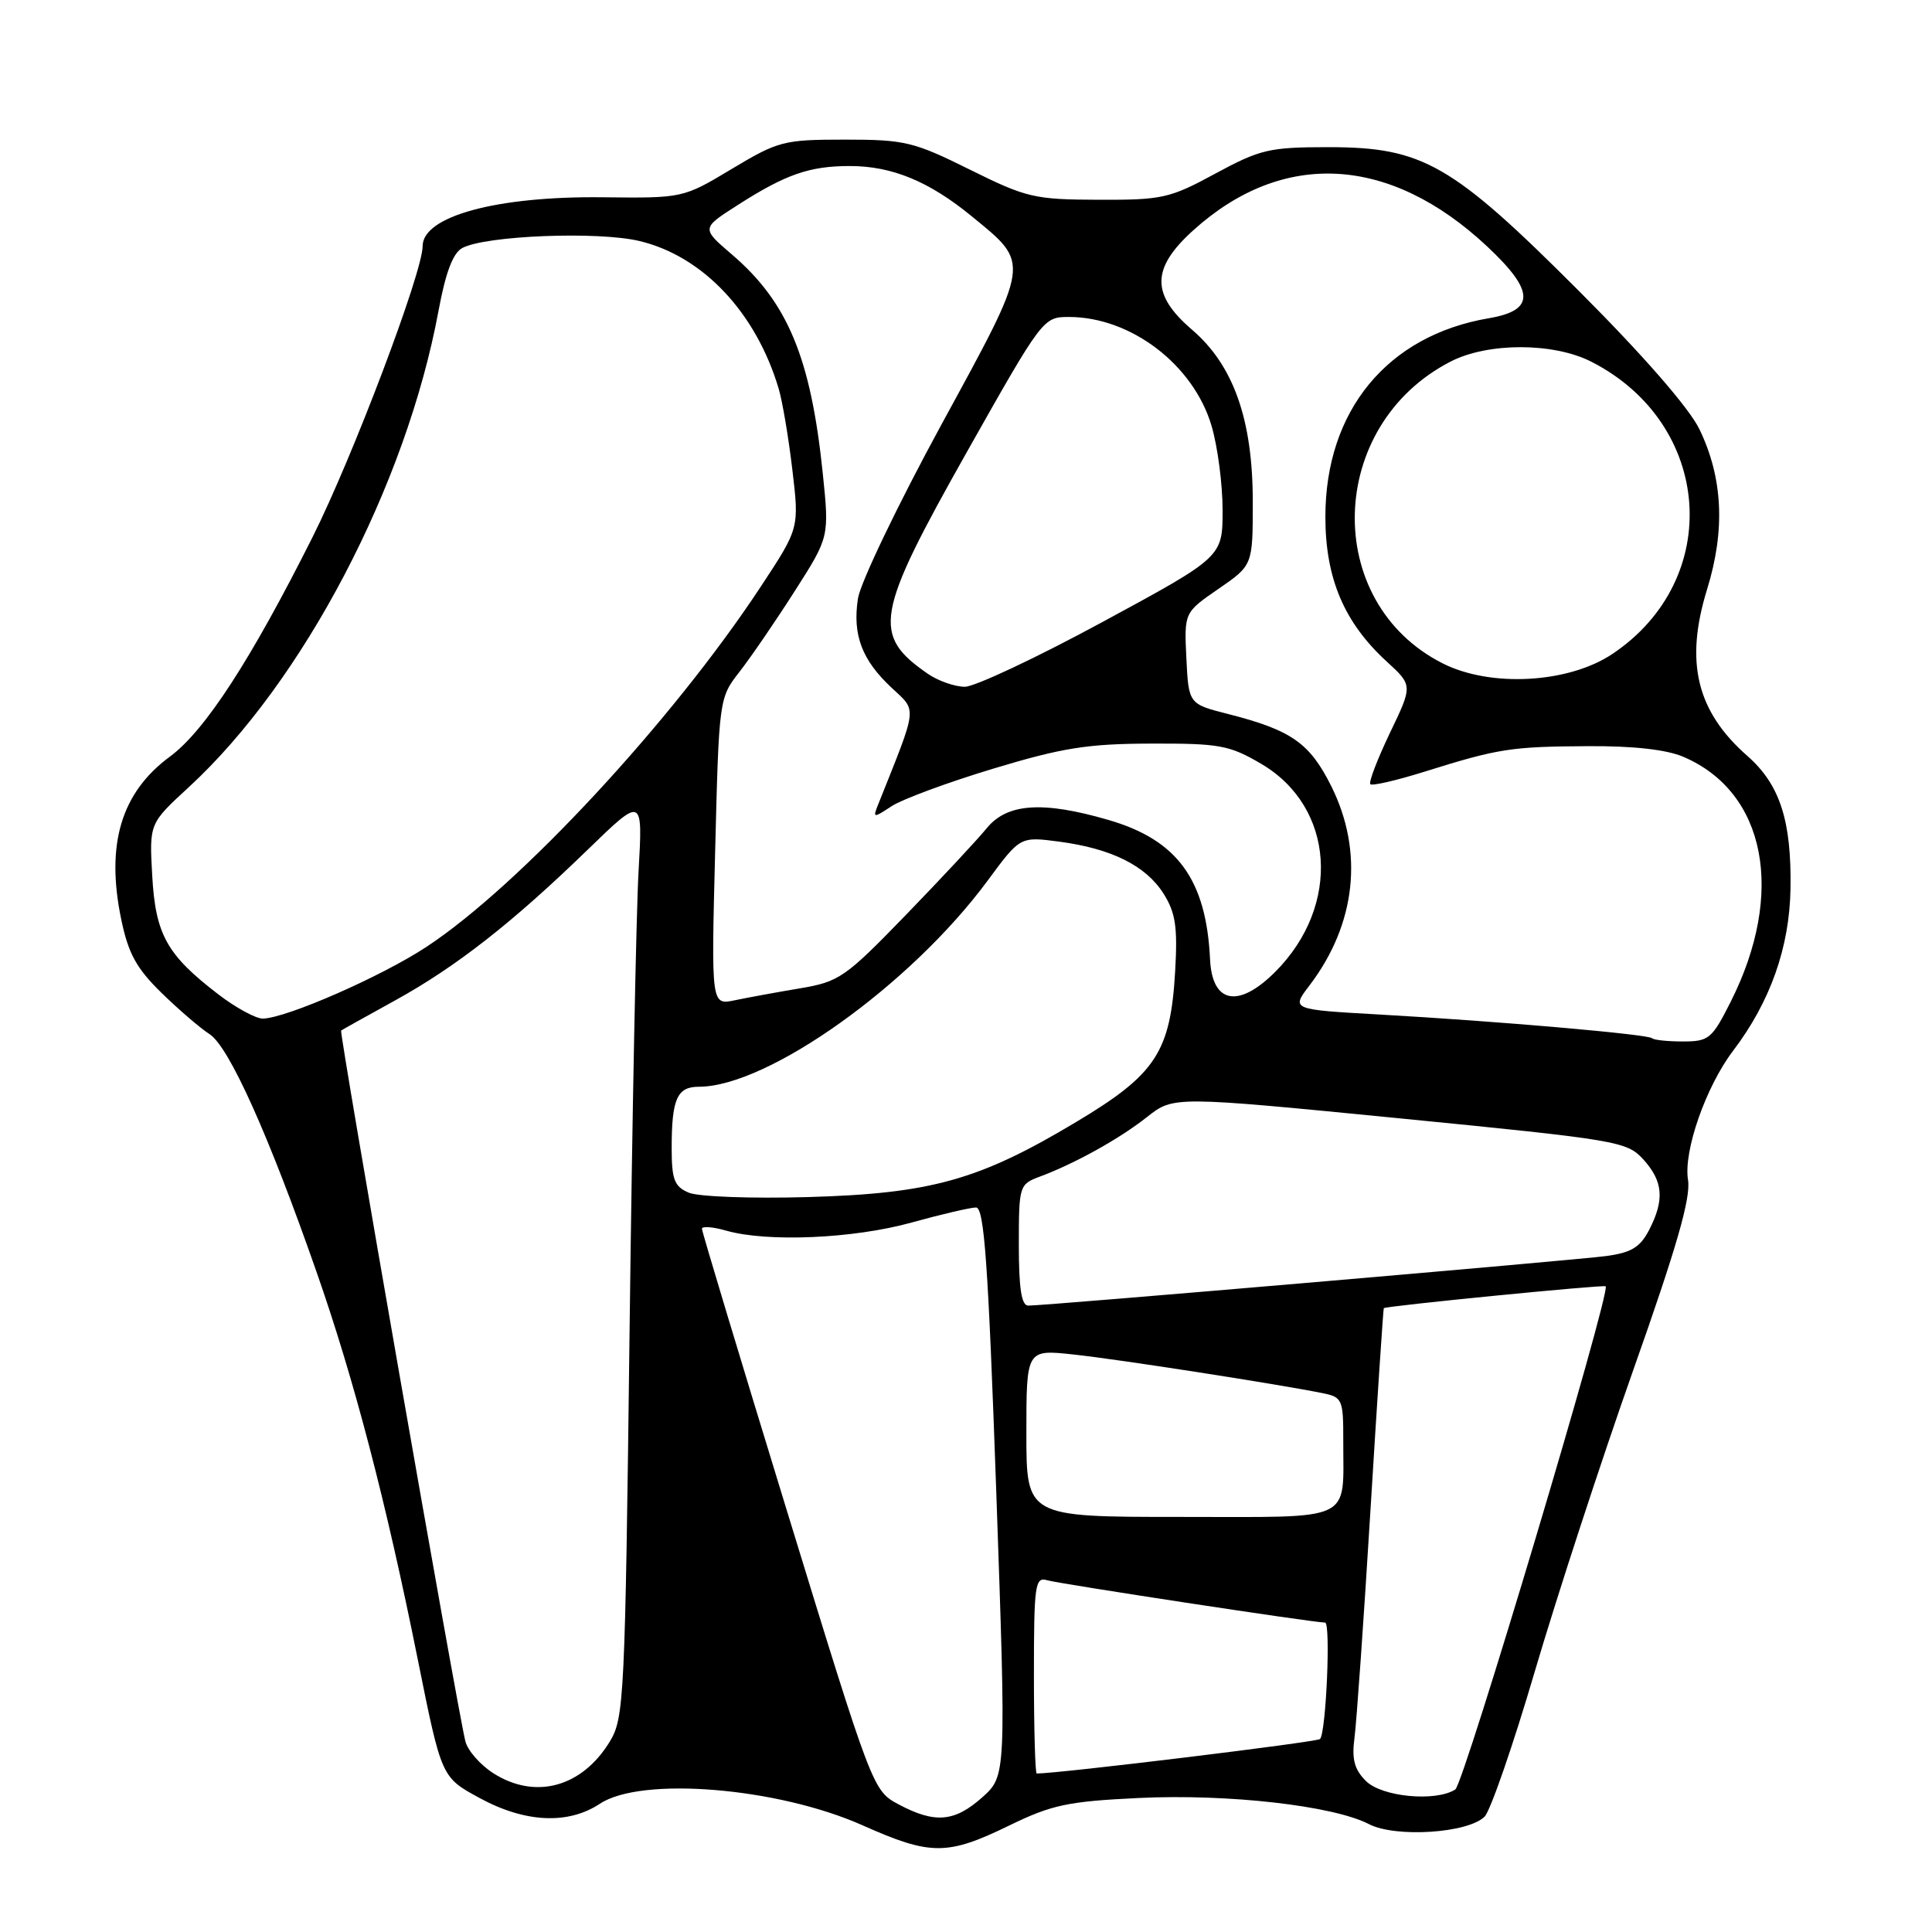 <?xml version="1.0" encoding="UTF-8" standalone="no"?>
<!DOCTYPE svg PUBLIC "-//W3C//DTD SVG 1.1//EN" "http://www.w3.org/Graphics/SVG/1.1/DTD/svg11.dtd" >
<svg xmlns="http://www.w3.org/2000/svg" xmlns:xlink="http://www.w3.org/1999/xlink" version="1.1" viewBox="0 0 256 256">
 <g >
 <path fill="currentColor"
d=" M 133.75 241.88 C 139.38 239.14 141.50 238.69 150.95 238.24 C 162.77 237.68 176.67 239.26 181.40 241.71 C 184.93 243.53 194.52 242.91 196.72 240.71 C 197.49 239.93 200.50 231.25 203.39 221.40 C 206.29 211.56 212.15 193.61 216.42 181.53 C 222.18 165.25 224.06 158.73 223.67 156.34 C 223.05 152.53 226.03 144.00 229.64 139.24 C 234.57 132.75 237.12 125.54 237.25 117.77 C 237.40 108.74 235.84 103.95 231.54 100.17 C 224.80 94.25 223.22 87.72 226.20 78.08 C 228.63 70.23 228.29 63.30 225.18 56.87 C 223.82 54.07 217.80 47.15 209.32 38.66 C 192.37 21.69 188.55 19.50 176.00 19.50 C 168.19 19.50 166.98 19.79 161.04 23.00 C 155.00 26.28 154.01 26.50 145.54 26.47 C 137.05 26.44 136.02 26.20 128.50 22.47 C 121.06 18.78 119.90 18.50 111.97 18.50 C 103.85 18.50 103.14 18.68 96.97 22.38 C 90.50 26.26 90.50 26.26 79.82 26.14 C 65.80 25.98 56.00 28.65 56.00 32.62 C 56.00 36.08 46.75 60.53 41.42 71.16 C 33.22 87.49 27.16 96.82 22.52 100.25 C 16.05 105.02 14.00 111.87 16.06 121.81 C 17.00 126.35 18.08 128.31 21.37 131.53 C 23.64 133.75 26.52 136.23 27.77 137.03 C 30.34 138.69 35.58 150.33 41.92 168.47 C 46.92 182.75 51.15 198.94 55.38 220.00 C 58.50 235.50 58.50 235.50 63.50 238.22 C 69.55 241.53 75.27 241.80 79.50 239.00 C 84.99 235.36 103.05 236.85 114.31 241.87 C 123.33 245.89 125.51 245.89 133.75 241.88 Z  M 119.07 239.09 C 115.66 237.27 115.60 237.13 104.33 200.38 C 98.11 180.10 93.01 163.19 93.01 162.82 C 93.00 162.45 94.46 162.56 96.24 163.07 C 101.67 164.62 113.08 164.13 120.76 162.00 C 124.73 160.90 128.58 160.00 129.33 160.00 C 130.41 160.00 130.94 167.34 132.01 197.66 C 133.33 235.31 133.33 235.31 130.15 238.16 C 126.48 241.43 123.88 241.65 119.07 239.09 Z  M 180.99 235.99 C 179.45 234.45 179.10 233.10 179.48 230.24 C 179.75 228.18 180.71 214.57 181.60 200.00 C 182.49 185.43 183.29 173.43 183.36 173.34 C 183.62 173.05 212.50 170.20 212.76 170.44 C 213.48 171.11 193.97 236.40 192.83 237.12 C 190.21 238.78 183.10 238.10 180.99 235.99 Z  M 65.35 234.95 C 63.62 233.84 61.95 231.93 61.66 230.71 C 60.55 226.20 44.92 136.75 45.20 136.55 C 45.37 136.43 48.57 134.65 52.32 132.58 C 60.43 128.11 67.87 122.29 77.84 112.62 C 85.18 105.50 85.18 105.50 84.61 115.50 C 84.30 121.00 83.76 148.45 83.42 176.50 C 82.83 225.10 82.70 227.65 80.80 230.77 C 77.11 236.83 70.91 238.51 65.35 234.95 Z  M 137.00 221.93 C 137.00 209.95 137.15 208.91 138.75 209.39 C 140.33 209.86 174.05 215.00 175.58 215.00 C 176.35 215.00 175.71 229.62 174.91 230.43 C 174.50 230.84 140.31 235.00 137.37 235.00 C 137.17 235.00 137.00 229.12 137.00 221.93 Z  M 136.00 189.90 C 136.00 178.80 136.00 178.80 142.25 179.48 C 148.17 180.11 169.31 183.40 175.25 184.60 C 177.86 185.13 178.00 185.44 177.99 190.83 C 177.96 201.84 179.74 201.00 156.38 201.00 C 136.00 201.00 136.00 201.00 136.00 189.90 Z  M 135.00 164.98 C 135.00 157.14 135.06 156.93 137.75 155.92 C 142.45 154.17 148.35 150.89 152.00 148.00 C 155.50 145.24 155.50 145.24 185.50 148.19 C 214.39 151.04 215.58 151.24 217.75 153.63 C 220.38 156.53 220.58 158.99 218.51 162.99 C 217.31 165.29 216.15 165.99 212.76 166.44 C 208.40 167.01 138.51 173.01 136.25 173.00 C 135.35 173.00 135.00 170.73 135.00 164.98 Z  M 91.25 158.03 C 89.35 157.22 89.00 156.29 89.00 152.11 C 89.00 145.62 89.72 144.00 92.59 144.00 C 101.76 144.00 120.68 130.50 130.88 116.67 C 135.18 110.84 135.18 110.84 140.34 111.52 C 147.29 112.44 151.84 114.71 154.18 118.42 C 155.76 120.93 156.05 122.82 155.72 128.59 C 155.11 139.40 153.19 142.34 142.58 148.68 C 129.73 156.38 123.35 158.16 107.00 158.62 C 99.56 158.83 92.49 158.57 91.25 158.03 Z  M 218.91 137.57 C 218.38 137.05 198.45 135.31 182.79 134.43 C 171.08 133.77 171.08 133.77 173.51 130.58 C 179.68 122.48 180.74 112.88 176.40 104.17 C 173.55 98.46 171.12 96.75 162.77 94.62 C 157.50 93.28 157.50 93.28 157.20 87.22 C 156.91 81.16 156.91 81.16 161.45 78.03 C 166.00 74.90 166.00 74.90 166.00 66.49 C 166.00 55.61 163.45 48.40 157.94 43.68 C 152.50 39.02 152.54 35.55 158.11 30.52 C 169.97 19.80 184.14 20.57 197.03 32.63 C 203.38 38.57 203.45 41.12 197.27 42.17 C 183.82 44.45 175.61 54.44 175.62 68.50 C 175.62 76.63 178.11 82.50 183.75 87.66 C 187.20 90.82 187.20 90.82 184.16 97.14 C 182.50 100.62 181.33 103.67 181.58 103.91 C 181.82 104.16 185.06 103.41 188.76 102.25 C 198.57 99.18 200.21 98.93 210.38 98.87 C 216.39 98.83 220.81 99.32 223.05 100.28 C 234.01 104.96 236.59 118.34 229.32 132.75 C 226.85 137.65 226.43 138.00 223.00 138.00 C 220.98 138.00 219.14 137.81 218.91 137.57 Z  M 28.92 131.75 C 22.10 126.52 20.61 123.84 20.17 116.03 C 19.78 109.12 19.78 109.12 25.01 104.31 C 40.17 90.35 53.83 64.29 58.11 41.16 C 59.05 36.09 60.02 33.52 61.26 32.86 C 64.35 31.21 79.26 30.62 84.75 31.94 C 93.14 33.95 100.16 41.40 103.17 51.47 C 103.67 53.14 104.49 57.98 104.99 62.24 C 105.91 69.99 105.91 69.99 100.80 77.74 C 89.10 95.51 68.88 117.30 56.56 125.43 C 50.62 129.36 37.98 134.90 34.83 134.97 C 33.91 134.98 31.25 133.54 28.92 131.75 Z  M 94.76 112.85 C 95.27 92.56 95.28 92.49 98.00 89.00 C 99.50 87.08 102.79 82.27 105.31 78.32 C 109.89 71.15 109.89 71.15 109.02 62.71 C 107.44 47.42 104.38 40.05 96.97 33.71 C 92.93 30.25 92.93 30.25 97.72 27.19 C 104.10 23.10 107.26 22.00 112.60 22.00 C 118.19 22.00 123.10 24.02 128.76 28.66 C 136.56 35.05 136.65 34.41 124.77 56.21 C 118.99 66.82 114.00 77.22 113.68 79.32 C 112.95 84.14 114.20 87.45 118.15 91.14 C 121.54 94.31 121.65 93.36 116.40 106.50 C 115.62 108.43 115.68 108.44 118.15 106.82 C 119.56 105.90 125.61 103.66 131.61 101.85 C 140.74 99.09 144.11 98.55 152.50 98.53 C 161.61 98.50 162.91 98.74 167.13 101.22 C 176.86 106.94 177.74 119.97 169.00 128.75 C 164.12 133.65 160.62 132.99 160.34 127.14 C 159.84 116.54 156.01 111.29 146.85 108.64 C 138.14 106.11 133.44 106.44 130.74 109.75 C 129.51 111.26 124.67 116.45 120.00 121.27 C 111.99 129.54 111.18 130.09 106.00 130.96 C 102.97 131.47 99.09 132.18 97.37 132.54 C 94.24 133.20 94.24 133.20 94.76 112.85 Z  M 122.97 89.30 C 115.49 84.14 115.96 81.46 128.10 59.92 C 138.13 42.14 138.23 42.00 141.63 42.00 C 149.84 42.00 158.12 48.31 160.53 56.40 C 161.34 59.13 162.00 64.16 162.00 67.58 C 162.00 73.80 162.00 73.80 146.12 82.40 C 137.39 87.13 129.17 91.00 127.85 91.00 C 126.53 91.00 124.33 90.23 122.97 89.30 Z  M 191.14 87.89 C 175.16 79.79 175.78 56.36 192.21 47.91 C 197.16 45.36 205.85 45.37 210.86 47.93 C 226.94 56.13 228.44 76.73 213.67 86.64 C 207.84 90.55 197.50 91.12 191.14 87.89 Z "/>
</g>
</svg>